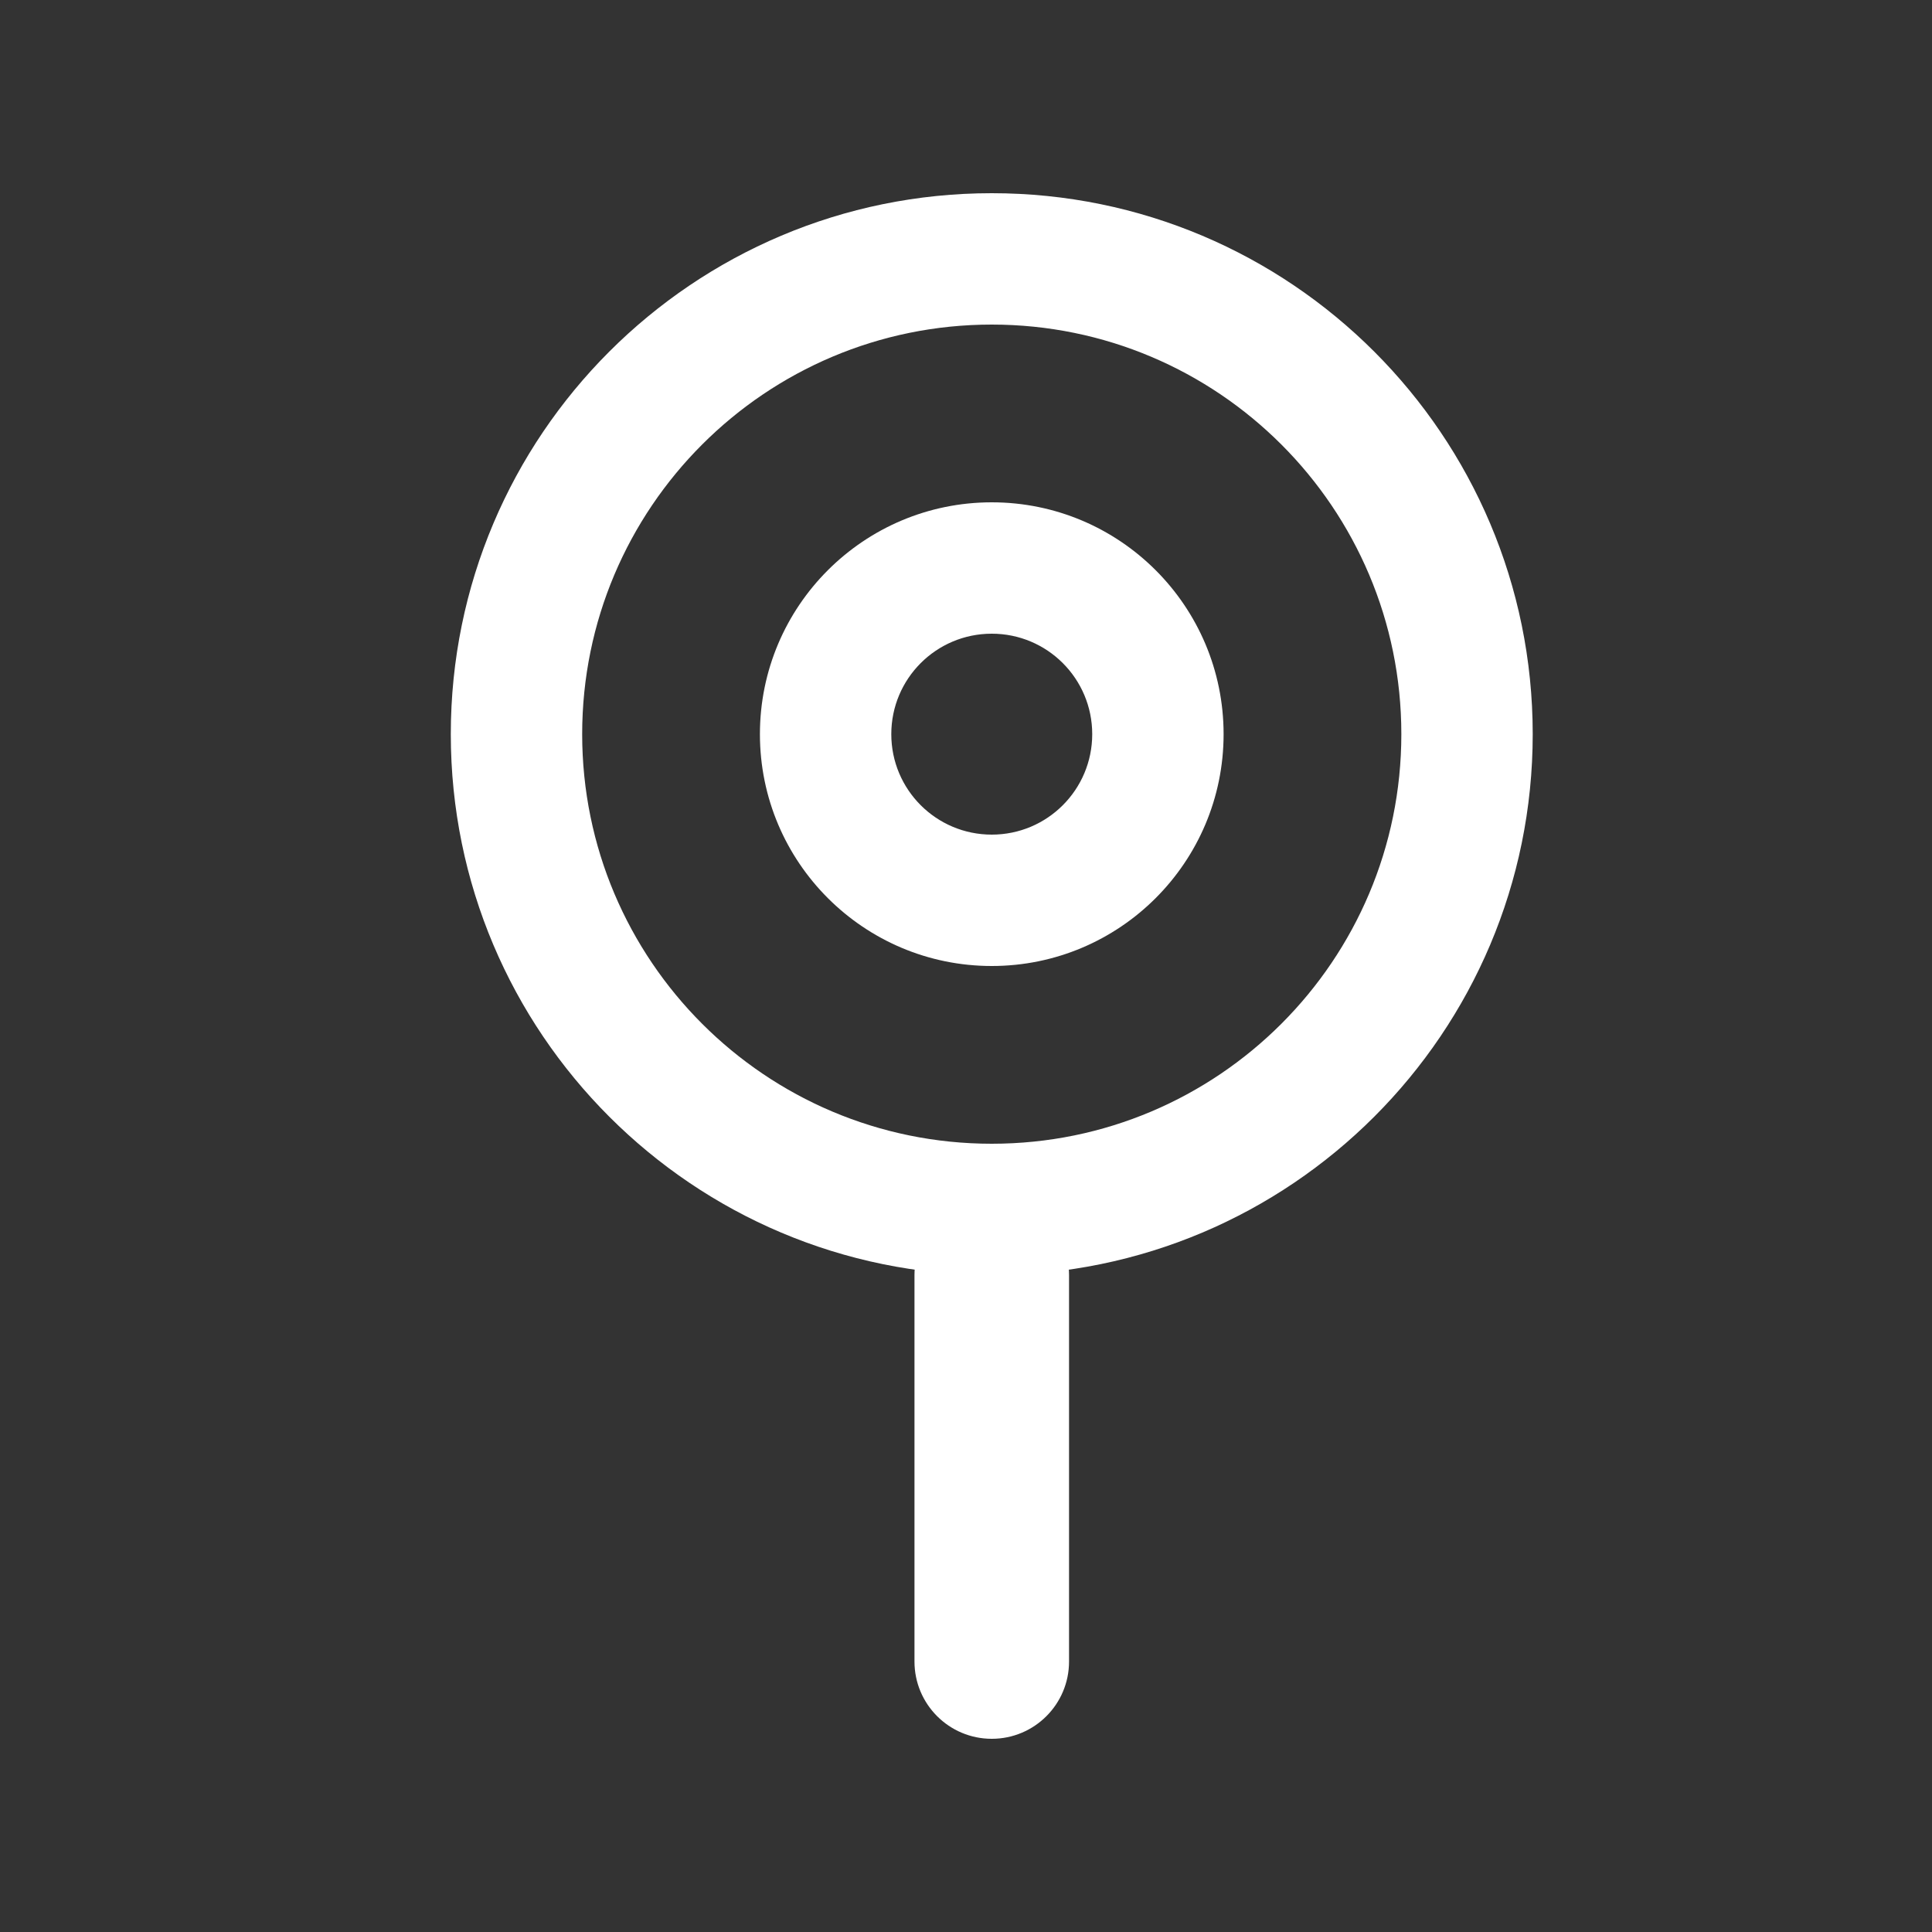 <svg width="30" height="30" viewBox="0 0 30 30" fill="none" xmlns="http://www.w3.org/2000/svg">
<rect x="0" y="0" width="30" height="30" fill="#333333" stroke="none"/>
<path fill-rule="evenodd" clip-rule="evenodd" d="M15.4 17.76C18.913 17.76 21.76 14.912 21.76 11.4C21.76 7.887 18.913 5.04 15.4 5.04C11.887 5.04 9.04 7.887 9.04 11.4C9.04 14.912 11.887 17.76 15.4 17.76ZM15.4 19.8C20.039 19.8 23.8 16.039 23.8 11.4C23.8 6.761 20.039 3 15.4 3C10.761 3 7 6.761 7 11.4C7 16.039 10.761 19.8 15.4 19.8Z" fill="white"/>
<path fill-rule="evenodd" clip-rule="evenodd" d="M15.4 12.96C16.262 12.96 16.96 12.262 16.96 11.4C16.96 10.538 16.262 9.84 15.4 9.84C14.538 9.84 13.84 10.538 13.84 11.4C13.84 12.262 14.538 12.96 15.4 12.96ZM15.4 15C17.388 15 19 13.388 19 11.4C19 9.412 17.388 7.8 15.4 7.8C13.412 7.8 11.8 9.412 11.8 11.4C11.8 13.388 13.412 15 15.4 15Z" fill="white"/>
<path fill-rule="evenodd" clip-rule="evenodd" d="M15.4 18.6C16.063 18.6 16.6 19.137 16.6 19.8L16.6 25.8C16.6 26.463 16.063 27 15.4 27C14.737 27 14.2 26.463 14.2 25.8L14.2 19.8C14.2 19.137 14.737 18.6 15.4 18.6Z" fill="white"/>
</svg>
